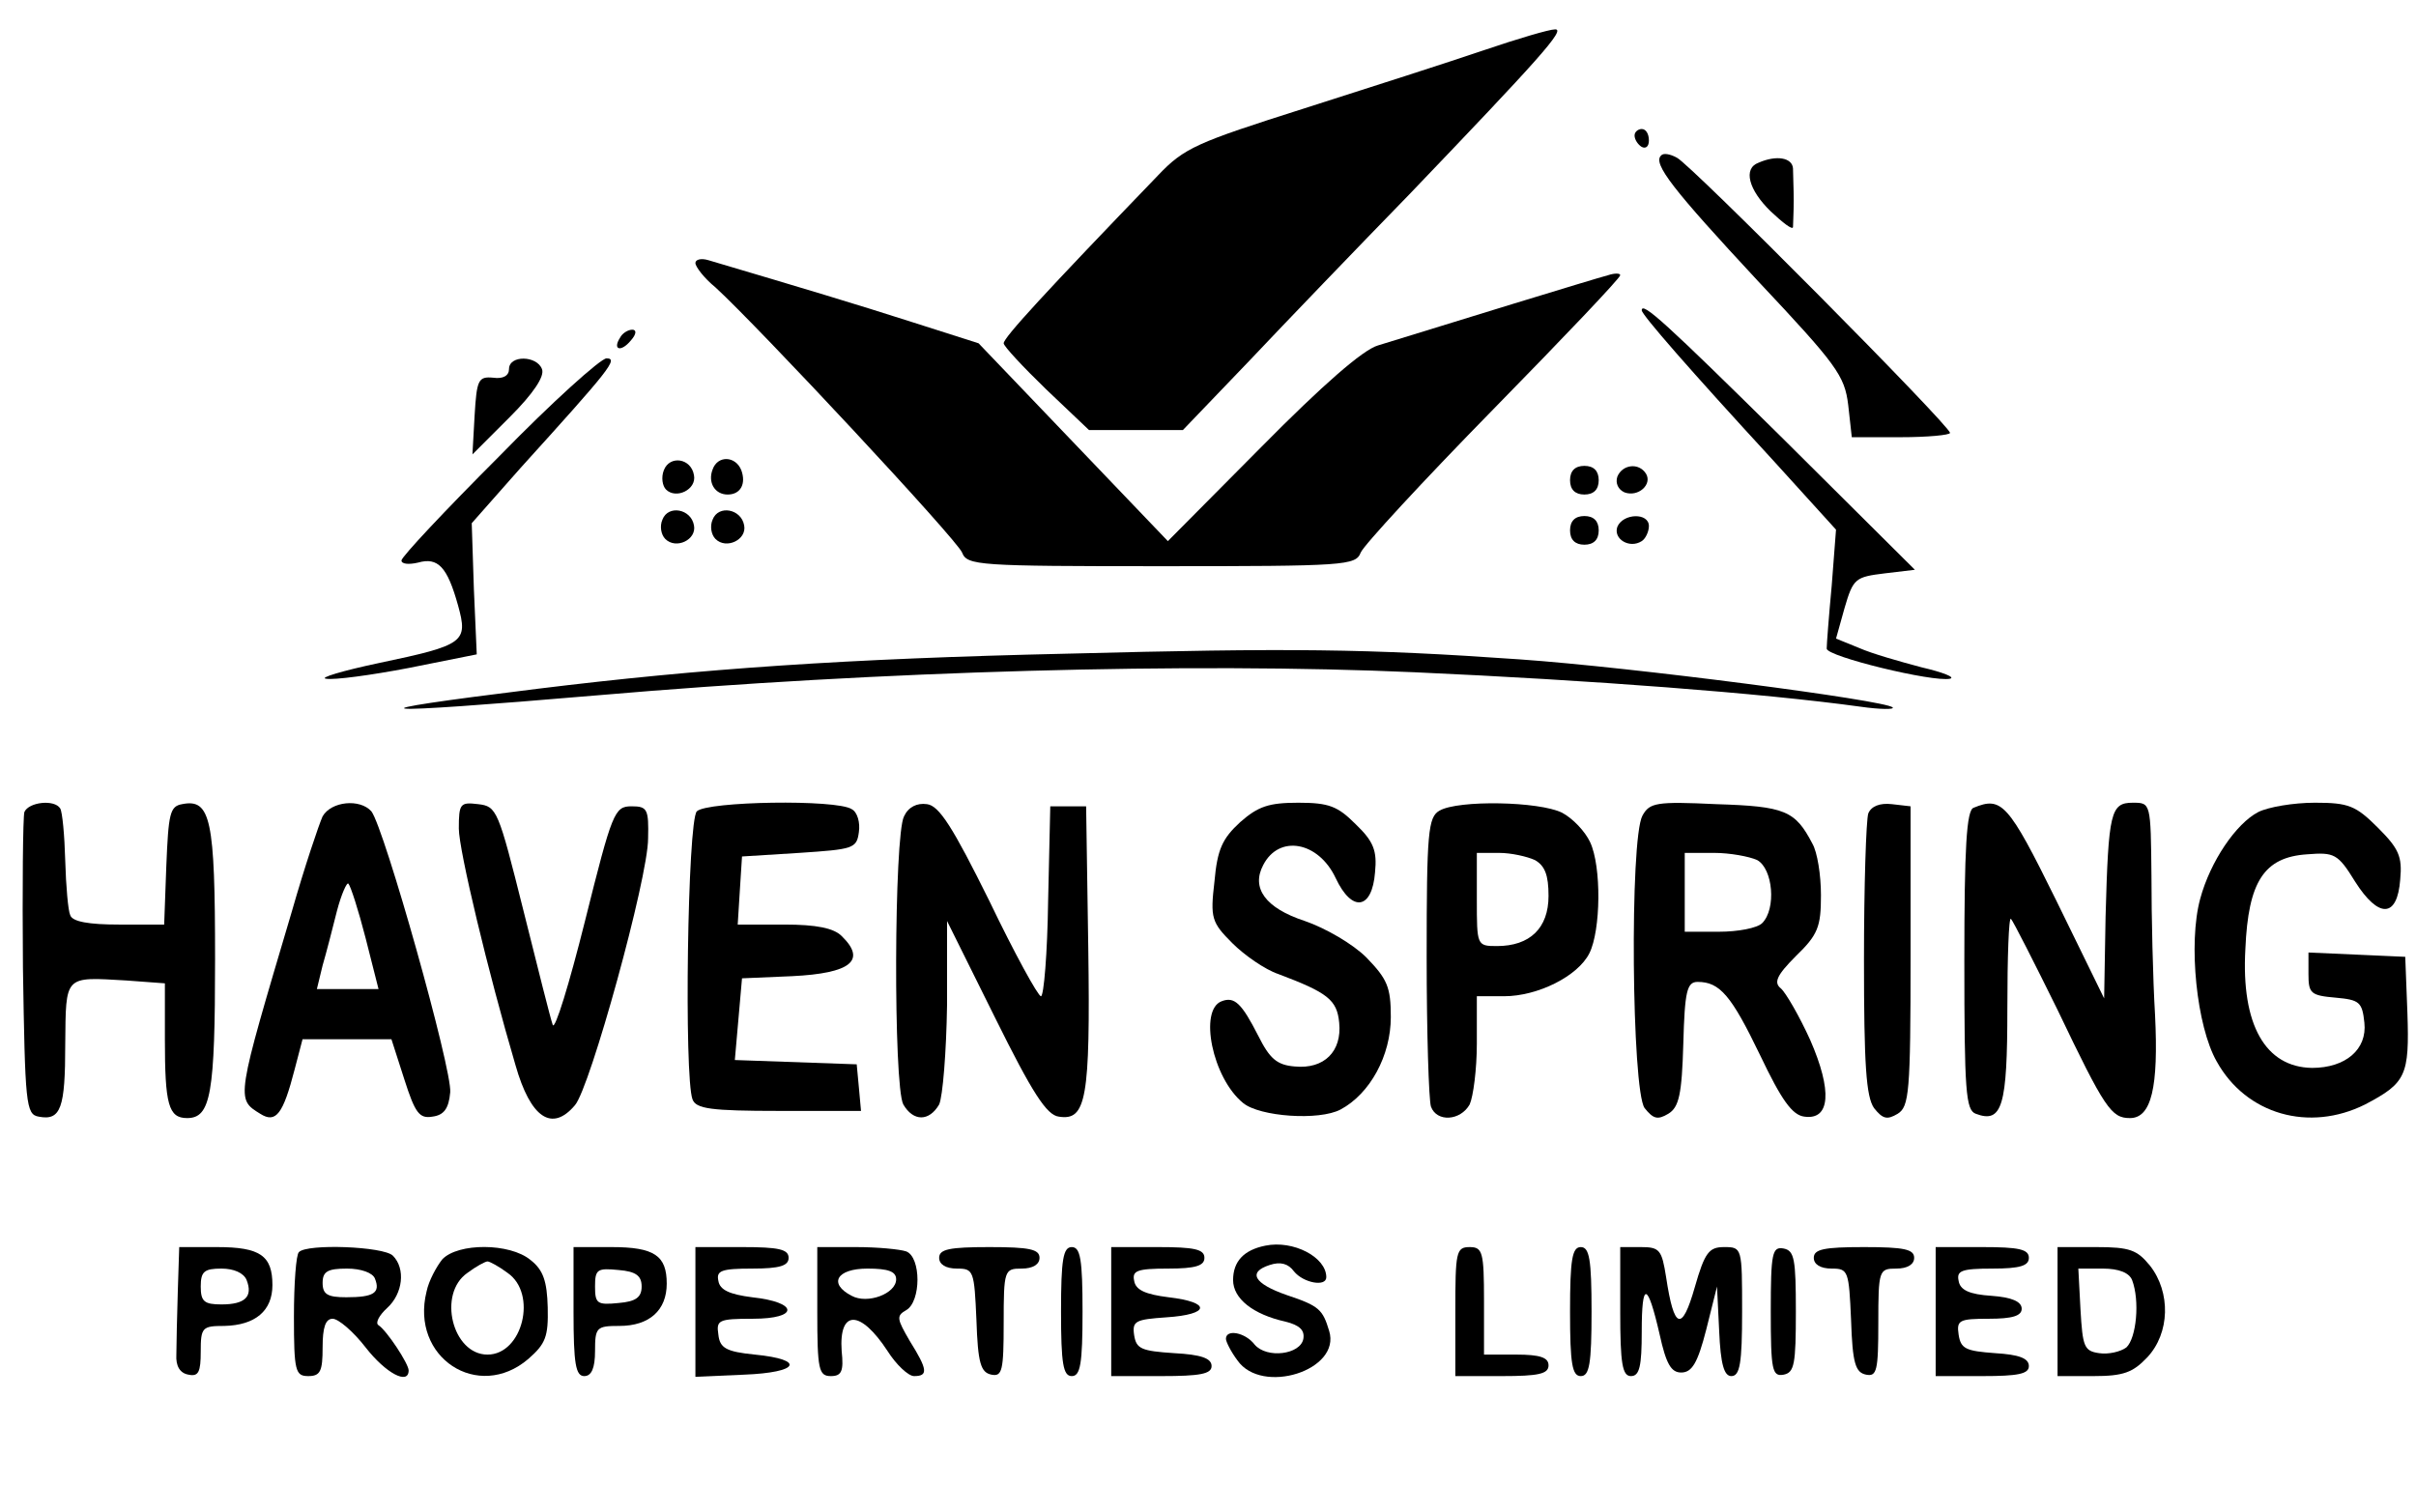 <?xml version="1.0" standalone="no"?>
<!DOCTYPE svg PUBLIC "-//W3C//DTD SVG 20010904//EN"
 "http://www.w3.org/TR/2001/REC-SVG-20010904/DTD/svg10.dtd">
<svg version="1.0" xmlns="http://www.w3.org/2000/svg"
 width="337pt" height="211pt" viewBox="0 0 337 211"
 preserveAspectRatio="xMidYMid meet">
 <style type=""></style>
<g transform="translate(0,211) scale(0.1,-0.1)"
fill="rgb(0,0,0)" stroke="none">
<path d="M2070 2040 c-47 -16 -159 -52 -250 -81 -151 -48 -168 -55 -205 -94
-158 -164 -215 -226 -215 -234 0 -4 27 -33 59 -64 l60 -57 65 0 66 0 93 97
c50 53 151 158 223 232 180 188 219 231 203 230 -8 0 -52 -13 -99 -29z"/>
<path d="M2280 1921 c0 -6 5 -13 10 -16 6 -3 10 1 10 9 0 9 -4 16 -10 16 -5 0
-10 -4 -10 -9z"/>
<path d="M2317 1893 c-12 -11 16 -47 135 -175 110 -117 121 -132 126 -173 l5
-45 68 0 c38 0 69 3 69 6 0 10 -361 374 -381 384 -9 5 -19 7 -22 3z"/>
<path d="M2453 1883 c-22 -8 -14 -38 17 -68 17 -16 30 -26 31 -22 0 4 1 21 1
37 0 17 -1 37 -1 45 -1 15 -23 19 -48 8z"/>
<path d="M970 1743 c0 -5 12 -21 28 -34 61 -56 337 -352 344 -370 7 -18 22
-19 278 -19 257 0 271 1 278 19 4 10 87 100 185 200 97 99 177 183 177 187 0
3 -8 3 -17 0 -16 -4 -234 -71 -321 -98 -21 -6 -78 -56 -162 -141 l-131 -132
-132 138 -132 138 -94 30 c-78 25 -148 46 -283 86 -10 3 -18 1 -18 -4z"/>
<path d="M2290 1677 c0 -6 67 -83 183 -209 l88 -97 -6 -78 c-4 -43 -7 -82 -7
-88 0 -11 148 -47 172 -42 8 2 -10 9 -40 16 -30 8 -69 19 -87 27 l-32 13 12
43 c12 41 15 43 56 48 l42 5 -184 183 c-163 161 -197 192 -197 179z"/>
<path d="M865 1639 c-11 -17 1 -21 15 -4 8 9 8 15 2 15 -6 0 -14 -5 -17 -11z"/>
<path d="M710 1595 c0 -9 -8 -14 -22 -12 -21 2 -23 -3 -26 -53 l-3 -54 52 52
c33 33 49 57 45 67 -7 19 -46 20 -46 0z"/>
<path d="M696 1473 c-75 -75 -136 -140 -136 -145 0 -5 10 -6 23 -3 28 8 41 -6
56 -60 14 -51 9 -55 -110 -80 -52 -11 -85 -21 -74 -22 11 -2 63 5 115 15 l95
19 -4 91 -3 92 68 77 c125 138 137 153 120 153 -8 0 -76 -61 -150 -137z"/>
<path d="M926 1454 c-4 -10 -2 -22 3 -27 14 -14 43 0 39 20 -4 24 -34 28 -42
7z"/>
<path d="M994 1455 c-7 -18 3 -35 21 -35 18 0 26 15 19 34 -8 20 -33 21 -40 1z"/>
<path d="M2190 1440 c0 -13 7 -20 20 -20 13 0 20 7 20 20 0 13 -7 20 -20 20
-13 0 -20 -7 -20 -20z"/>
<path d="M2256 1445 c-3 -9 1 -18 10 -22 19 -7 39 11 30 26 -10 16 -33 13 -40
-4z"/>
<path d="M924 1385 c-4 -9 -2 -21 4 -27 15 -15 44 -1 40 19 -4 23 -36 29 -44
8z"/>
<path d="M994 1385 c-4 -9 -2 -21 4 -27 15 -15 44 -1 40 19 -4 23 -36 29 -44
8z"/>
<path d="M2190 1370 c0 -13 7 -20 20 -20 13 0 20 7 20 20 0 13 -7 20 -20 20
-13 0 -20 -7 -20 -20z"/>
<path d="M2256 1375 c-6 -17 17 -31 34 -20 5 3 10 13 10 21 0 19 -36 18 -44
-1z"/>
<path d="M1490 1198 c-311 -7 -512 -21 -740 -49 -276 -34 -244 -37 85 -9 394
34 826 46 1139 32 245 -11 483 -29 621 -48 28 -4 48 -4 45 -1 -10 10 -363 56
-520 67 -213 15 -323 16 -630 8z"/>
<path d="M34 977 c-2 -7 -3 -105 -2 -217 3 -190 4 -205 22 -208 31 -6 37 12
37 101 1 97 -2 94 85 89 l54 -4 0 -78 c0 -91 5 -110 31 -110 33 0 39 33 39
222 0 195 -6 224 -46 216 -17 -3 -19 -13 -22 -86 l-3 -82 -63 0 c-42 0 -65 4
-68 13 -3 6 -6 41 -7 76 -1 36 -4 68 -7 73 -8 13 -44 9 -50 -5z"/>
<path d="M450 971 c-5 -11 -25 -70 -43 -133 -78 -263 -78 -261 -44 -282 22
-14 32 0 48 62 l11 42 62 0 62 0 18 -56 c15 -47 21 -55 39 -52 16 2 23 11 25
34 3 31 -92 369 -110 392 -16 18 -56 14 -68 -7z m60 -170 l18 -71 -43 0 -43 0
8 33 c5 17 14 52 20 76 6 23 14 41 16 38 3 -3 14 -37 24 -76z"/>
<path d="M640 954 c0 -30 41 -201 79 -330 21 -74 51 -94 83 -56 21 24 102 317
102 372 1 41 -1 45 -23 45 -24 0 -27 -8 -65 -160 -22 -88 -42 -153 -45 -145
-3 8 -21 80 -41 160 -35 140 -37 145 -63 148 -25 3 -27 1 -27 -34z"/>
<path d="M972 978 c-13 -13 -18 -371 -6 -402 5 -13 25 -16 121 -16 l114 0 -3
33 -3 32 -85 3 -85 3 5 57 5 57 70 3 c82 4 104 22 69 56 -11 11 -35 16 -80 16
l-65 0 3 48 3 47 80 5 c75 5 80 6 83 29 2 13 -2 28 -10 32 -21 14 -202 11
-216 -3z"/>
<path d="M1261 971 c-14 -26 -15 -376 -1 -402 14 -24 36 -24 50 0 5 11 10 73
11 138 l0 118 67 -135 c52 -105 72 -136 89 -138 38 -6 44 24 41 235 l-3 198
-25 0 -25 0 -3 -132 c-1 -73 -6 -133 -10 -133 -4 0 -37 60 -72 133 -51 103
-70 133 -87 135 -14 2 -26 -4 -32 -17z"/>
<path d="M1730 963 c-25 -23 -32 -38 -36 -83 -6 -51 -4 -57 25 -86 17 -17 46
-37 64 -43 69 -26 82 -36 85 -68 4 -40 -21 -65 -62 -61 -25 2 -35 11 -51 43
-23 45 -33 55 -51 48 -32 -12 -13 -107 30 -142 23 -19 106 -25 136 -9 41 22
70 75 70 129 0 42 -5 53 -34 83 -19 19 -57 41 -86 51 -55 18 -75 46 -58 78 22
43 77 33 101 -18 23 -49 51 -44 55 8 3 30 -2 43 -27 67 -25 25 -37 30 -80 30
-41 0 -56 -5 -81 -27z"/>
<path d="M2008 979 c-16 -9 -18 -30 -18 -204 0 -106 3 -200 6 -209 8 -22 41
-20 54 3 5 11 10 49 10 85 l0 66 38 0 c47 0 103 28 119 60 16 32 17 121 1 155
-7 15 -24 33 -39 41 -32 16 -145 18 -171 3z m133 -69 c14 -8 19 -21 19 -50 0
-45 -26 -70 -72 -70 -28 0 -28 1 -28 65 l0 65 31 0 c17 0 39 -5 50 -10z"/>
<path d="M2291 972 c-18 -33 -15 -383 3 -408 12 -15 18 -17 33 -8 15 9 19 27
21 98 2 73 5 86 20 86 31 0 47 -19 87 -102 30 -63 45 -84 62 -86 36 -5 39 36
8 107 -15 33 -34 66 -41 72 -10 8 -6 18 21 45 31 30 35 41 35 85 0 28 -5 60
-12 72 -24 46 -38 52 -134 55 -84 4 -93 2 -103 -16z m160 -62 c22 -12 27 -68
7 -88 -7 -7 -34 -12 -60 -12 l-48 0 0 55 0 55 41 0 c22 0 49 -5 60 -10z"/>
<path d="M2606 975 c-3 -9 -6 -101 -6 -204 0 -147 3 -191 14 -207 12 -15 18
-17 33 -8 16 10 18 29 18 220 l0 209 -26 3 c-17 2 -29 -3 -33 -13z"/>
<path d="M2753 983 c-10 -3 -13 -56 -13 -213 0 -183 2 -209 16 -214 37 -14 44
11 44 147 0 72 2 128 5 125 3 -3 32 -60 65 -127 66 -138 75 -151 101 -151 30
0 40 43 35 144 -3 50 -5 137 -5 194 -1 102 -1 102 -26 102 -31 0 -34 -13 -38
-159 l-2 -114 -67 137 c-67 136 -76 145 -115 129z"/>
<path d="M3150 977 c-31 -16 -67 -69 -81 -121 -17 -62 -5 -178 23 -227 41 -74
129 -99 207 -60 57 30 62 40 59 128 l-3 78 -67 3 -68 3 0 -30 c0 -27 3 -30 38
-33 33 -3 37 -6 40 -35 4 -37 -26 -63 -73 -63 -65 1 -99 60 -93 166 4 94 26
128 86 132 38 3 43 1 67 -38 33 -52 59 -51 63 3 3 32 -2 43 -31 72 -31 31 -41
35 -88 35 -30 0 -65 -6 -79 -13z"/>
<path d="M1765 372 c-30 -6 -45 -22 -45 -48 0 -26 28 -48 73 -58 20 -5 27 -12
25 -24 -4 -22 -51 -28 -68 -8 -13 17 -40 22 -40 8 0 -4 7 -18 16 -30 34 -49
145 -14 128 41 -9 30 -14 35 -59 50 -46 16 -55 32 -24 42 15 5 26 2 34 -9 13
-16 45 -22 45 -8 0 28 -46 52 -85 44z"/>
<path d="M248 308 c-1 -35 -2 -74 -2 -88 -1 -16 5 -26 17 -28 14 -3 17 4 17
32 0 34 2 36 33 36 43 1 67 21 67 57 0 41 -17 53 -77 53 l-53 0 -2 -62z m96
16 c9 -23 -2 -34 -35 -34 -24 0 -29 4 -29 25 0 21 5 25 29 25 17 0 31 -6 35
-16z"/>
<path d="M417 363 c-4 -3 -7 -44 -7 -90 0 -76 2 -83 20 -83 17 0 20 7 20 40 0
28 4 40 14 40 8 0 29 -18 46 -40 28 -36 60 -53 60 -32 0 9 -30 55 -42 63 -5 3
1 14 12 24 22 20 26 55 8 73 -13 13 -120 17 -131 5z m106 -37 c8 -20 -2 -26
-40 -26 -26 0 -33 4 -33 20 0 16 7 20 34 20 20 0 36 -6 39 -14z"/>
<path d="M617 353 c-8 -10 -19 -30 -22 -45 -23 -92 72 -154 142 -94 24 21 28
31 27 72 -1 36 -6 52 -24 66 -29 24 -101 24 -123 1z m91 -19 c42 -29 21 -114
-28 -114 -49 0 -70 85 -28 114 12 9 25 16 28 16 3 0 16 -7 28 -16z"/>
<path d="M800 280 c0 -73 3 -90 15 -90 10 0 15 11 15 35 0 33 2 35 34 35 42 0
66 22 66 59 0 39 -17 51 -77 51 l-53 0 0 -90z m95 35 c0 -15 -8 -21 -32 -23
-30 -3 -33 -1 -33 23 0 24 3 26 33 23 24 -2 32 -8 32 -23z"/>
<path d="M970 280 l0 -91 68 3 c77 3 86 21 15 28 -40 4 -49 9 -51 28 -3 20 0
22 48 22 65 0 64 23 -1 30 -31 4 -45 10 -47 23 -3 14 4 17 47 17 39 0 51 4 51
15 0 12 -14 15 -65 15 l-65 0 0 -90z"/>
<path d="M1140 280 c0 -81 2 -90 19 -90 15 0 18 7 15 35 -4 58 26 58 64 0 12
-19 29 -35 37 -35 20 0 19 9 -6 49 -18 31 -19 35 -5 43 21 12 21 74 0 82 -9 3
-40 6 -70 6 l-54 0 0 -90z m110 45 c0 -20 -40 -35 -62 -23 -33 17 -21 38 22
38 29 0 40 -4 40 -15z"/>
<path d="M1310 355 c0 -9 9 -15 25 -15 23 0 24 -3 27 -72 2 -60 6 -73 21 -76
15 -3 17 6 17 72 0 74 1 76 25 76 16 0 25 6 25 15 0 12 -14 15 -70 15 -56 0
-70 -3 -70 -15z"/>
<path d="M1480 280 c0 -73 3 -90 15 -90 12 0 15 17 15 90 0 73 -3 90 -15 90
-12 0 -15 -17 -15 -90z"/>
<path d="M1550 280 l0 -90 70 0 c54 0 70 3 70 14 0 11 -15 16 -52 18 -46 3
-53 6 -56 25 -3 20 2 22 45 25 61 4 63 21 3 28 -32 4 -46 10 -48 23 -3 14 4
17 47 17 39 0 51 4 51 15 0 12 -14 15 -65 15 l-65 0 0 -90z"/>
<path d="M2030 280 l0 -90 65 0 c51 0 65 3 65 15 0 11 -12 15 -45 15 l-45 0 0
75 c0 68 -2 75 -20 75 -19 0 -20 -7 -20 -90z"/>
<path d="M2190 280 c0 -73 3 -90 15 -90 12 0 15 17 15 90 0 73 -3 90 -15 90
-12 0 -15 -17 -15 -90z"/>
<path d="M2260 280 c0 -73 3 -90 15 -90 12 0 15 14 15 62 0 71 8 70 25 -4 9
-41 16 -53 30 -53 15 0 23 13 35 60 l15 60 3 -62 c2 -47 7 -63 17 -63 12 0 15
18 15 90 0 89 0 90 -25 90 -21 0 -27 -7 -41 -56 -18 -63 -29 -59 -40 14 -6 38
-9 42 -35 42 l-29 0 0 -90z"/>
<path d="M2470 280 c0 -82 2 -91 18 -88 15 3 17 15 17 88 0 73 -2 85 -17 88
-16 3 -18 -6 -18 -88z"/>
<path d="M2530 355 c0 -9 9 -15 25 -15 23 0 24 -3 27 -72 2 -60 6 -73 21 -76
15 -3 17 6 17 72 0 74 1 76 25 76 16 0 25 6 25 15 0 12 -14 15 -70 15 -56 0
-70 -3 -70 -15z"/>
<path d="M2700 280 l0 -90 65 0 c50 0 65 3 65 14 0 11 -14 16 -47 18 -41 3
-48 6 -51 26 -3 20 1 22 42 22 33 0 46 4 46 14 0 10 -14 16 -42 18 -31 2 -44
8 -46 21 -3 14 4 17 47 17 39 0 51 4 51 15 0 12 -14 15 -65 15 l-65 0 0 -90z"/>
<path d="M2870 280 l0 -90 50 0 c42 0 55 5 75 26 32 34 33 91 4 128 -18 22
-28 26 -75 26 l-54 0 0 -90z m104 44 c11 -29 6 -81 -8 -94 -8 -6 -25 -10 -38
-8 -21 3 -23 9 -26 61 l-3 57 34 0 c23 0 37 -6 41 -16z"/>
</g>
</svg>
